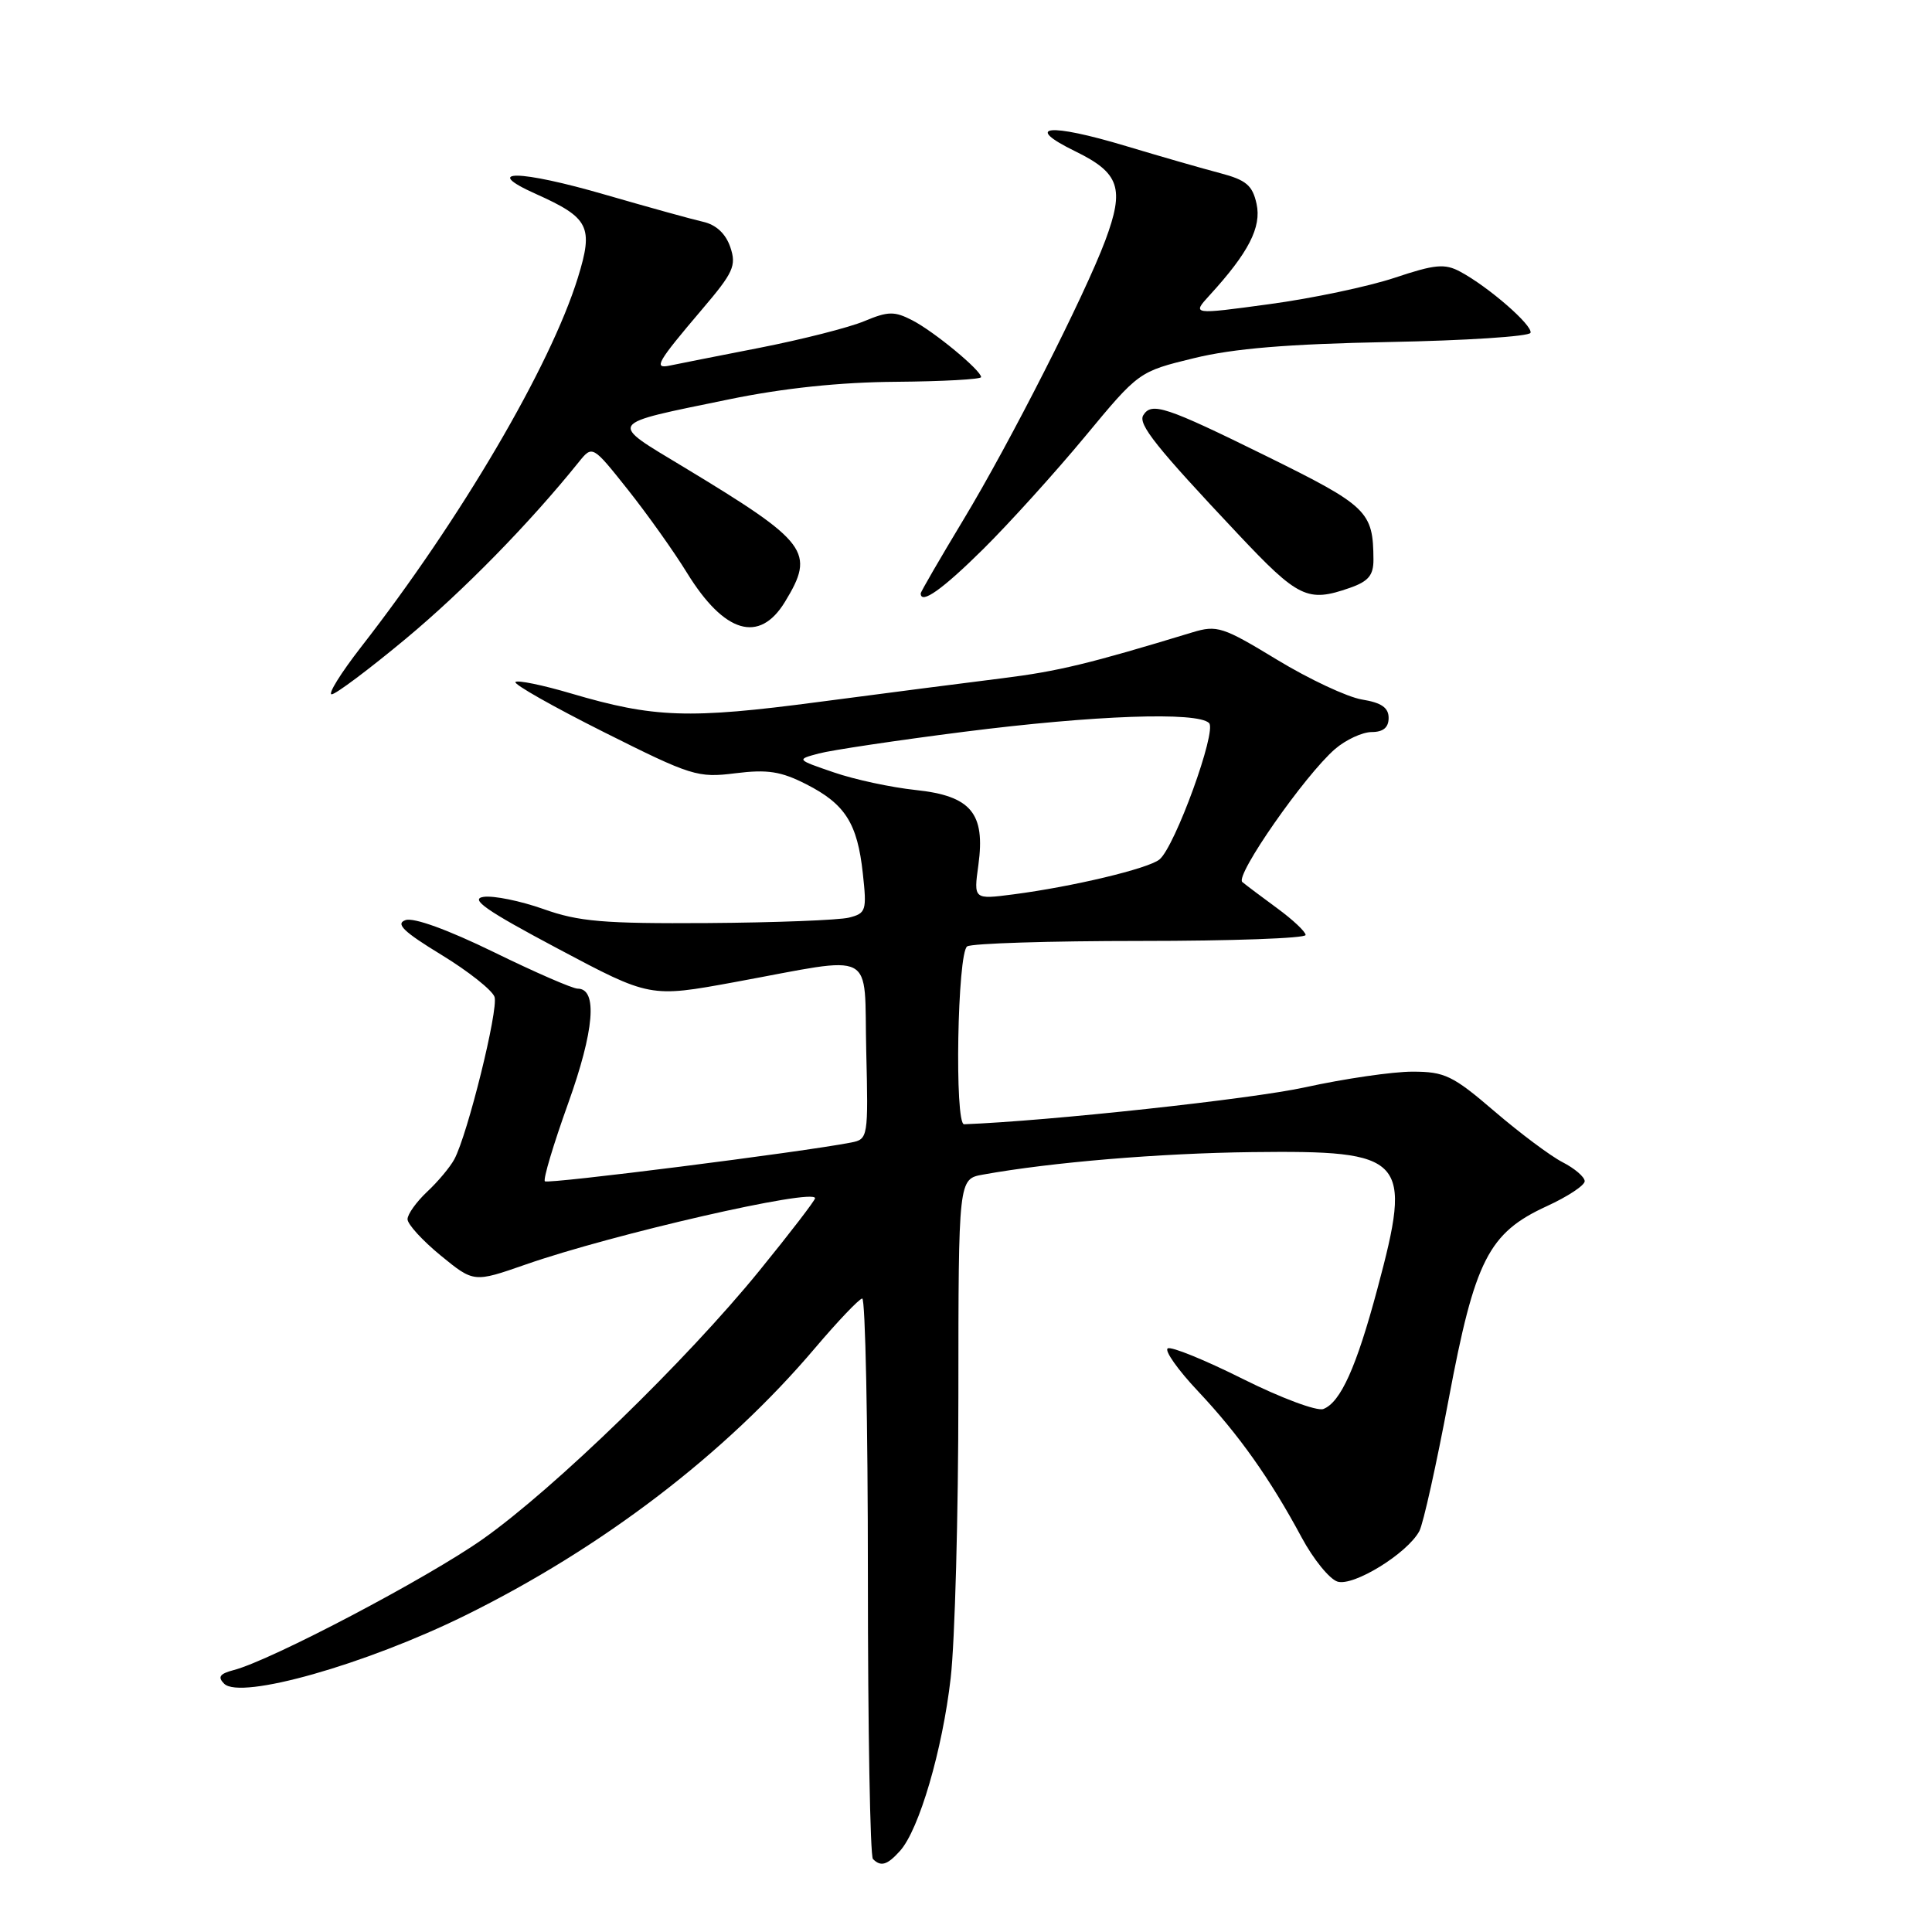 <?xml version="1.0" encoding="UTF-8" standalone="no"?>
<!DOCTYPE svg PUBLIC "-//W3C//DTD SVG 1.1//EN" "http://www.w3.org/Graphics/SVG/1.1/DTD/svg11.dtd" >
<svg xmlns="http://www.w3.org/2000/svg" xmlns:xlink="http://www.w3.org/1999/xlink" version="1.1" viewBox="0 0 256 256">
 <g >
 <path fill="currentColor"
d=" M 119.26 245.25 C 121.79 242.43 124.88 231.88 125.97 222.35 C 126.53 217.48 126.99 200.61 126.99 184.86 C 127.00 156.22 127.00 156.22 130.25 155.64 C 139.34 154.00 153.66 152.81 165.90 152.66 C 186.33 152.42 187.18 153.35 182.51 170.78 C 179.73 181.17 177.63 185.82 175.35 186.70 C 174.50 187.02 169.71 185.23 164.69 182.72 C 159.67 180.21 155.19 178.38 154.73 178.67 C 154.27 178.95 156.07 181.51 158.74 184.34 C 164.15 190.09 168.29 195.93 172.48 203.73 C 174.03 206.61 176.16 209.23 177.22 209.57 C 179.34 210.24 186.48 205.84 188.07 202.88 C 188.59 201.90 190.33 194.06 191.95 185.44 C 195.42 166.94 197.23 163.37 204.97 159.82 C 207.74 158.55 209.99 157.06 209.98 156.51 C 209.97 155.95 208.65 154.82 207.05 154.00 C 205.45 153.18 201.39 150.14 198.02 147.25 C 192.50 142.51 191.43 142.00 187.15 142.00 C 184.54 142.00 178.15 142.93 172.95 144.07 C 165.87 145.63 138.88 148.55 127.75 148.97 C 126.46 149.02 126.86 126.20 128.16 125.40 C 128.80 125.00 139.15 124.68 151.16 124.68 C 163.17 124.68 173.00 124.33 173.00 123.89 C 173.00 123.46 171.31 121.87 169.25 120.36 C 167.19 118.85 165.10 117.28 164.61 116.87 C 163.61 116.03 172.90 102.71 176.90 99.25 C 178.33 98.02 180.51 97.01 181.75 97.00 C 183.28 97.00 184.00 96.40 184.00 95.13 C 184.00 93.77 183.05 93.11 180.47 92.69 C 178.53 92.37 173.47 90.00 169.22 87.42 C 162.03 83.05 161.26 82.80 158.00 83.79 C 144.33 87.95 140.21 88.95 132.83 89.87 C 128.25 90.44 117.30 91.85 108.50 93.01 C 91.26 95.29 86.66 95.13 75.65 91.88 C 71.89 90.77 68.58 90.09 68.30 90.37 C 68.02 90.65 73.28 93.63 80.00 97.00 C 91.63 102.83 92.45 103.09 97.45 102.46 C 101.70 101.93 103.49 102.21 106.84 103.92 C 112.00 106.55 113.61 109.09 114.33 115.74 C 114.87 120.66 114.76 121.02 112.49 121.59 C 111.17 121.92 102.75 122.25 93.79 122.31 C 79.96 122.40 76.67 122.12 72.00 120.45 C 68.97 119.38 65.41 118.65 64.08 118.84 C 62.20 119.11 64.39 120.64 73.90 125.69 C 86.13 132.19 86.13 132.19 97.32 130.14 C 116.39 126.64 114.46 125.63 114.78 139.22 C 115.06 150.73 115.02 150.95 112.78 151.39 C 106.28 152.66 72.59 156.92 72.20 156.53 C 71.94 156.28 73.33 151.65 75.27 146.24 C 78.75 136.54 79.22 131.00 76.54 131.00 C 75.87 131.00 70.86 128.82 65.41 126.15 C 59.34 123.19 54.81 121.54 53.73 121.92 C 52.37 122.40 53.47 123.46 58.49 126.52 C 62.08 128.71 65.24 131.22 65.53 132.10 C 66.06 133.78 61.96 150.34 60.20 153.61 C 59.64 154.65 58.02 156.59 56.59 157.92 C 55.17 159.26 54.00 160.89 54.00 161.55 C 54.00 162.22 55.98 164.38 58.39 166.36 C 62.78 169.95 62.78 169.95 69.64 167.56 C 81.17 163.53 108.00 157.39 108.00 158.77 C 108.00 159.06 104.67 163.40 100.60 168.40 C 90.97 180.24 73.47 197.23 64.00 203.92 C 56.73 209.06 35.95 220.00 30.98 221.29 C 29.11 221.78 28.81 222.21 29.70 223.10 C 31.86 225.26 48.42 220.57 61.63 214.06 C 79.82 205.09 96.13 192.63 108.00 178.62 C 111.03 175.05 113.84 172.10 114.25 172.06 C 114.66 172.03 115.00 188.57 115.00 208.83 C 115.00 229.09 115.30 245.97 115.67 246.33 C 116.72 247.39 117.57 247.13 119.26 245.25 Z  M 53.79 84.62 C 61.44 78.25 70.16 69.34 76.68 61.24 C 78.50 58.98 78.50 58.98 83.20 64.89 C 85.78 68.14 89.31 73.10 91.04 75.92 C 95.98 83.93 100.62 85.31 104.01 79.75 C 108.05 73.12 107.13 71.89 90.68 61.94 C 80.52 55.80 80.19 56.30 96.63 52.91 C 103.82 51.43 111.31 50.64 118.75 50.59 C 124.93 50.54 129.99 50.26 130.00 49.97 C 130.00 49.08 123.80 43.95 120.90 42.45 C 118.52 41.22 117.69 41.23 114.51 42.56 C 112.50 43.40 106.28 44.98 100.68 46.08 C 95.08 47.17 89.71 48.24 88.75 48.44 C 86.54 48.91 87.07 48.00 93.02 41.00 C 97.19 36.11 97.60 35.20 96.77 32.75 C 96.16 30.96 94.89 29.78 93.17 29.39 C 91.70 29.06 85.90 27.45 80.27 25.82 C 68.79 22.48 63.68 22.42 71.01 25.70 C 78.08 28.87 78.66 30.04 76.57 36.80 C 72.93 48.54 61.06 68.77 47.83 85.75 C 45.16 89.19 43.41 92.00 43.95 92.00 C 44.48 92.00 48.91 88.68 53.79 84.62 Z  M 130.29 72.75 C 133.76 69.31 139.81 62.62 143.75 57.87 C 150.90 49.24 150.90 49.24 158.20 47.46 C 163.47 46.17 170.65 45.58 184.00 45.32 C 194.18 45.13 202.63 44.58 202.80 44.10 C 203.12 43.13 197.22 37.99 193.47 35.99 C 191.44 34.90 190.13 35.02 184.79 36.81 C 181.33 37.96 173.87 39.54 168.21 40.30 C 157.92 41.70 157.92 41.70 160.30 39.10 C 165.44 33.48 167.18 30.10 166.50 27.01 C 165.96 24.55 165.12 23.85 161.67 22.94 C 159.38 22.34 153.78 20.73 149.22 19.36 C 138.97 16.27 135.48 16.63 142.50 20.06 C 148.36 22.92 149.04 24.95 146.45 31.88 C 143.72 39.16 133.85 58.61 127.65 68.88 C 124.54 74.04 122.00 78.42 122.00 78.63 C 122.00 80.15 124.90 78.09 130.29 72.75 Z  M 178.85 77.90 C 181.32 77.04 182.00 76.23 181.99 74.15 C 181.95 67.75 181.25 67.07 167.73 60.40 C 154.45 53.86 152.59 53.24 151.49 55.02 C 150.76 56.20 153.21 59.26 164.03 70.75 C 172.05 79.27 173.26 79.85 178.85 77.90 Z  M 129.64 114.62 C 130.58 107.75 128.67 105.46 121.33 104.68 C 118.12 104.34 113.25 103.30 110.50 102.35 C 105.50 100.64 105.50 100.64 108.50 99.84 C 110.15 99.40 118.83 98.10 127.79 96.96 C 145.04 94.77 158.68 94.28 160.21 95.81 C 161.26 96.86 155.69 112.19 153.64 113.88 C 152.19 115.09 142.08 117.50 134.26 118.51 C 129.01 119.19 129.01 119.19 129.64 114.62 Z "/>
</g>
</svg>